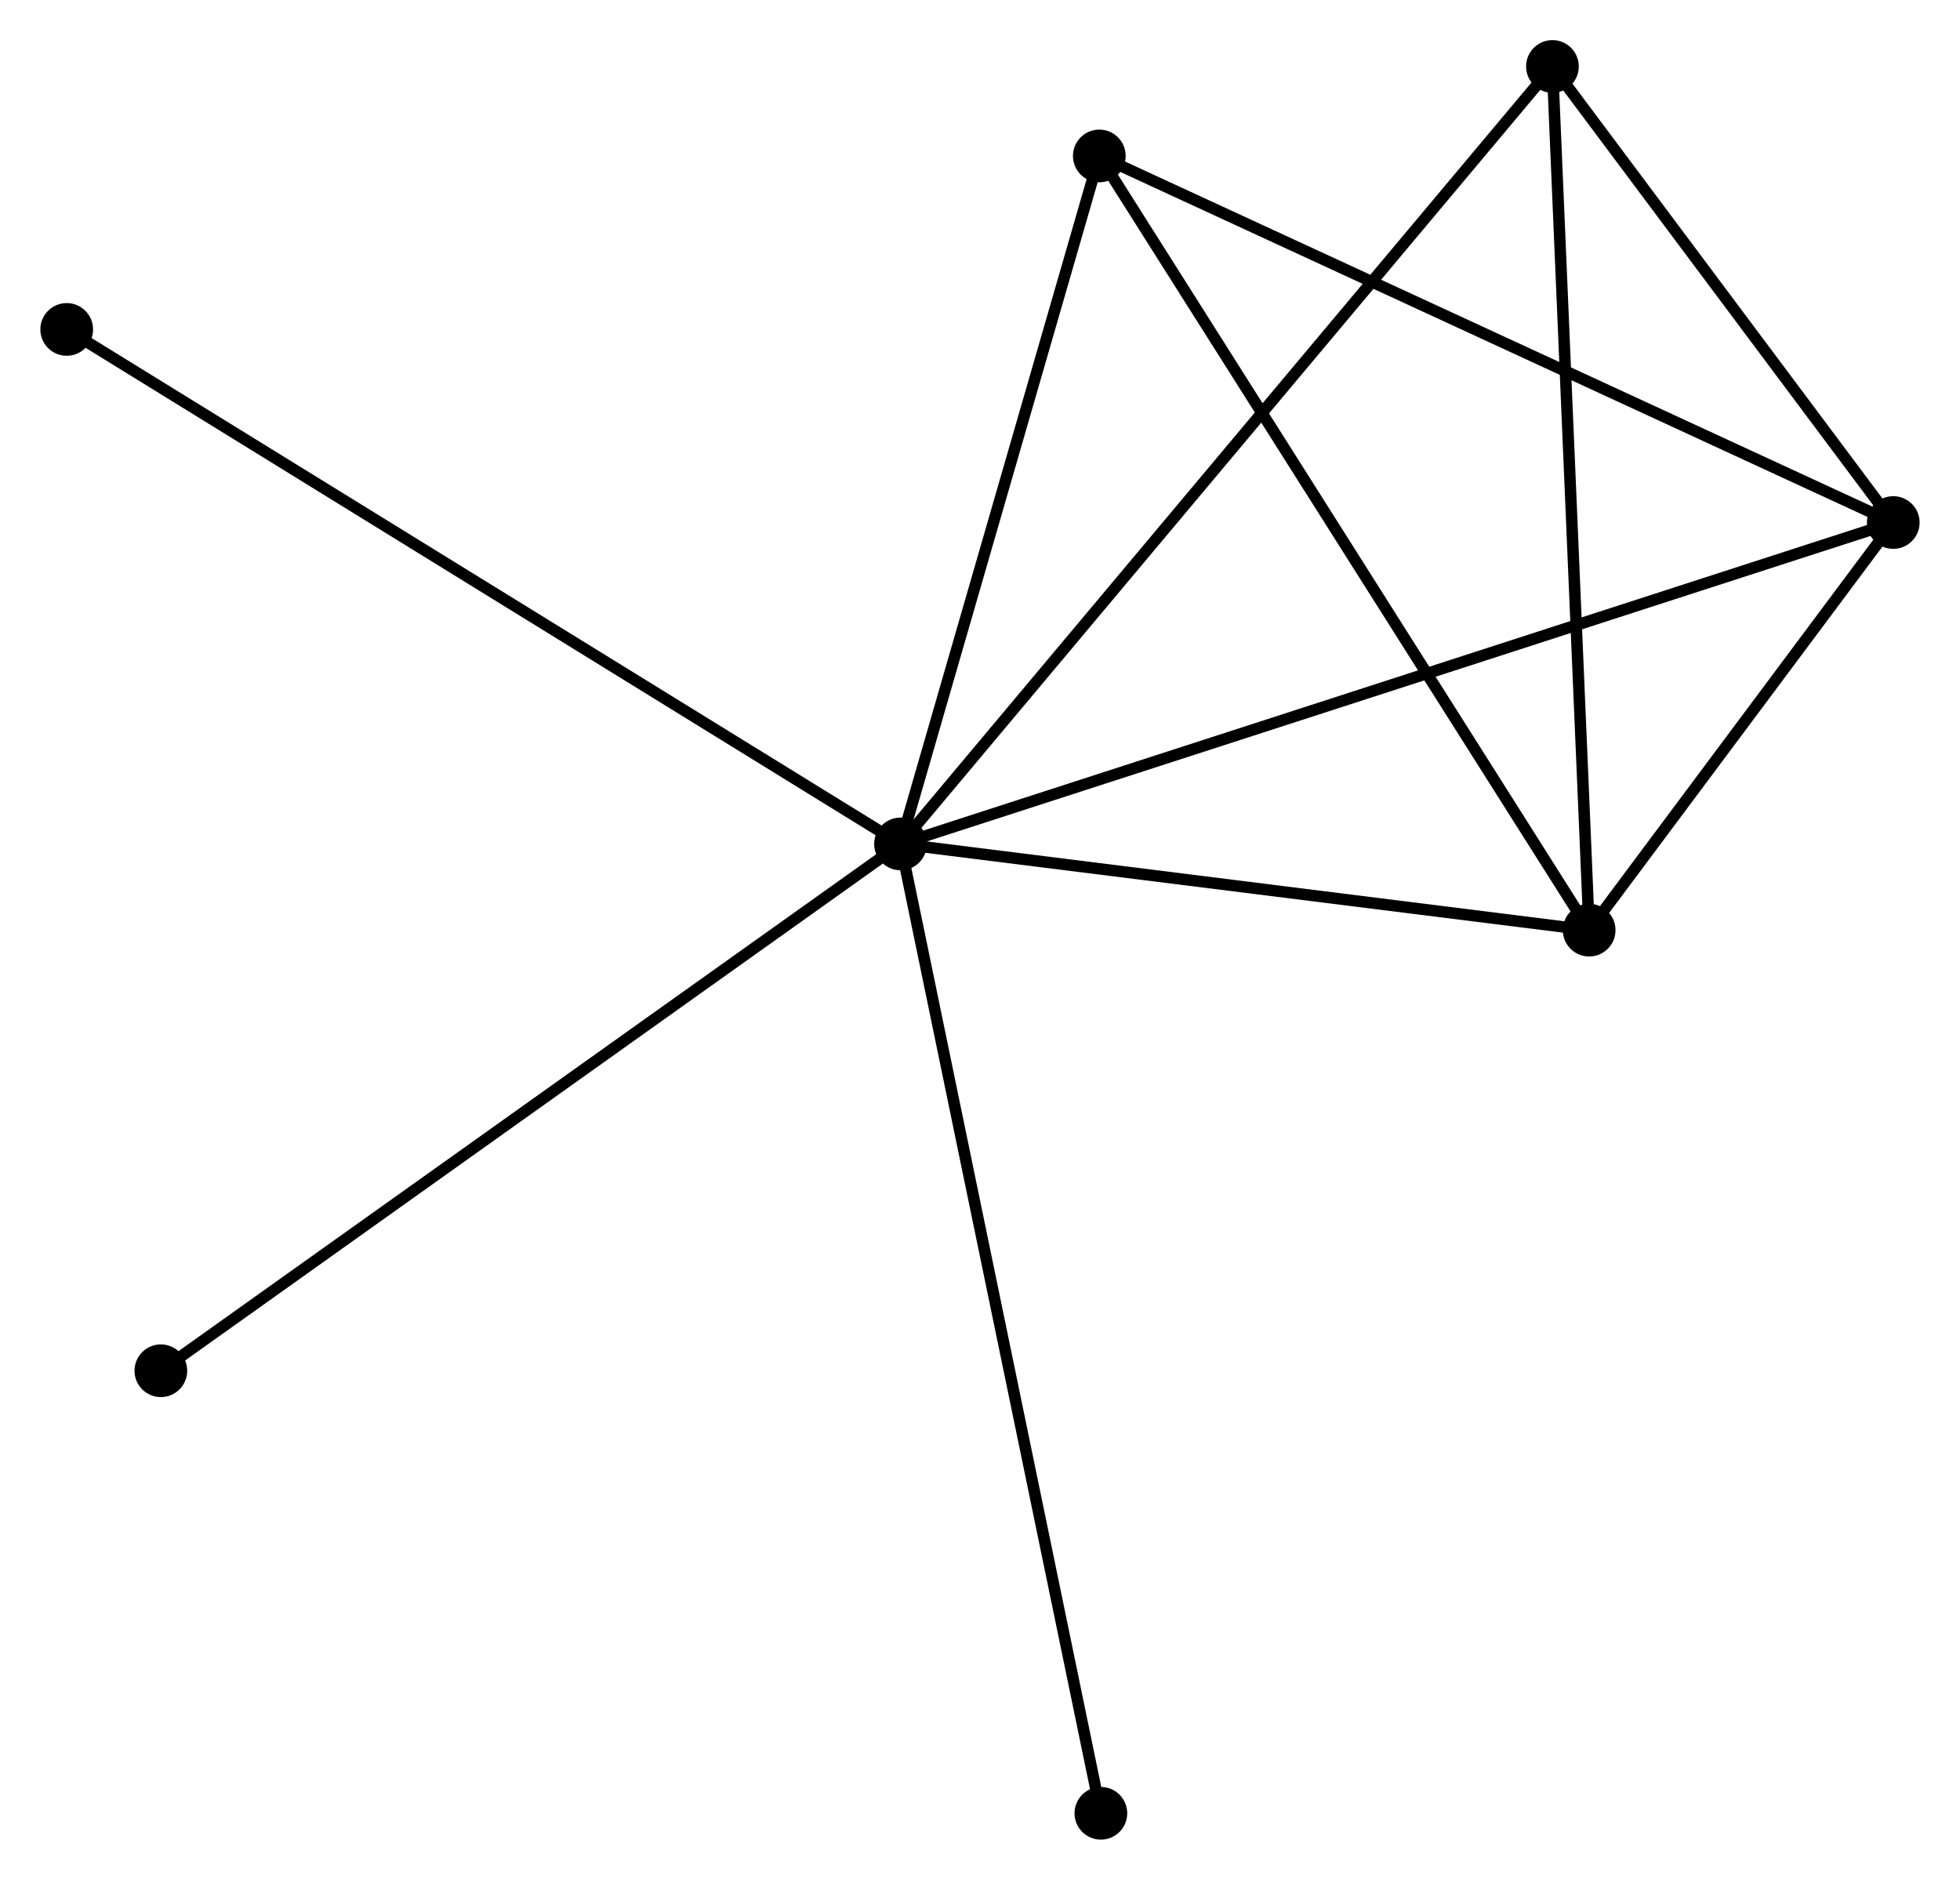 <?xml version="1.0" encoding="UTF-8" standalone="no"?>
<!DOCTYPE svg PUBLIC "-//W3C//DTD SVG 1.1//EN"
 "http://www.w3.org/Graphics/SVG/1.1/DTD/svg11.dtd">
<!-- Generated by graphviz version 2.36.0 (20140111.2315)
 -->
<!-- Title: %3 Pages: 1 -->
<svg width="171pt" height="164pt"
 viewBox="0.00 0.00 171.03 164.07" xmlns="http://www.w3.org/2000/svg" xmlns:xlink="http://www.w3.org/1999/xlink">
<g id="graph0" class="graph" transform="scale(1 1) rotate(0) translate(4 160.07)">
<title>%3</title>
<!-- 0 -->
<g id="node1" class="node"><title>0</title>
<ellipse fill="black" stroke="black" cx="74.579" cy="-86.409" rx="1.8" ry="1.8"/>
</g>
<!-- 1 -->
<g id="node2" class="node"><title>1</title>
<ellipse fill="black" stroke="black" cx="161.226" cy="-114.462" rx="1.8" ry="1.8"/>
</g>
<!-- 0&#45;&#45;1 -->
<g id="edge1" class="edge"><title>0&#45;&#45;1</title>
<path fill="none" stroke="black" d="M76.389,-86.995C87.665,-90.646 148.179,-110.238 159.427,-113.879"/>
</g>
<!-- 2 -->
<g id="node3" class="node"><title>2</title>
<ellipse fill="black" stroke="black" cx="134.684" cy="-78.883" rx="1.8" ry="1.8"/>
</g>
<!-- 0&#45;&#45;2 -->
<g id="edge2" class="edge"><title>0&#45;&#45;2</title>
<path fill="none" stroke="black" d="M76.579,-86.159C85.705,-85.016 123.347,-80.303 132.615,-79.142"/>
</g>
<!-- 3 -->
<g id="node4" class="node"><title>3</title>
<ellipse fill="black" stroke="black" cx="91.928" cy="-146.459" rx="1.8" ry="1.8"/>
</g>
<!-- 0&#45;&#45;3 -->
<g id="edge3" class="edge"><title>0&#45;&#45;3</title>
<path fill="none" stroke="black" d="M75.08,-88.142C77.569,-96.757 88.602,-134.944 91.321,-144.357"/>
</g>
<!-- 4 -->
<g id="node5" class="node"><title>4</title>
<ellipse fill="black" stroke="black" cx="131.479" cy="-154.27" rx="1.8" ry="1.8"/>
</g>
<!-- 0&#45;&#45;4 -->
<g id="edge4" class="edge"><title>0&#45;&#45;4</title>
<path fill="none" stroke="black" d="M75.986,-88.087C83.927,-97.557 123.051,-144.218 130.317,-152.883"/>
</g>
<!-- 5 -->
<g id="node6" class="node"><title>5</title>
<ellipse fill="black" stroke="black" cx="1.8" cy="-131.317" rx="1.8" ry="1.8"/>
</g>
<!-- 0&#45;&#45;5 -->
<g id="edge5" class="edge"><title>0&#45;&#45;5</title>
<path fill="none" stroke="black" d="M72.78,-87.52C62.711,-93.733 13.44,-124.134 3.536,-130.245"/>
</g>
<!-- 6 -->
<g id="node7" class="node"><title>6</title>
<ellipse fill="black" stroke="black" cx="10.018" cy="-40.426" rx="1.8" ry="1.8"/>
</g>
<!-- 0&#45;&#45;6 -->
<g id="edge6" class="edge"><title>0&#45;&#45;6</title>
<path fill="none" stroke="black" d="M72.984,-85.273C64.129,-78.966 21.101,-48.321 11.795,-41.692"/>
</g>
<!-- 7 -->
<g id="node8" class="node"><title>7</title>
<ellipse fill="black" stroke="black" cx="92.065" cy="-1.8" rx="1.8" ry="1.8"/>
</g>
<!-- 0&#45;&#45;7 -->
<g id="edge7" class="edge"><title>0&#45;&#45;7</title>
<path fill="none" stroke="black" d="M74.945,-84.642C77.201,-73.726 89.222,-15.556 91.641,-3.852"/>
</g>
<!-- 1&#45;&#45;2 -->
<g id="edge8" class="edge"><title>1&#45;&#45;2</title>
<path fill="none" stroke="black" d="M160.086,-112.933C155.72,-107.081 140.098,-86.14 135.79,-80.367"/>
</g>
<!-- 1&#45;&#45;3 -->
<g id="edge9" class="edge"><title>1&#45;&#45;3</title>
<path fill="none" stroke="black" d="M159.513,-115.253C150.009,-119.641 103.825,-140.966 93.836,-145.578"/>
</g>
<!-- 1&#45;&#45;4 -->
<g id="edge10" class="edge"><title>1&#45;&#45;4</title>
<path fill="none" stroke="black" d="M159.948,-116.172C155.055,-122.72 137.547,-146.15 132.72,-152.61"/>
</g>
<!-- 2&#45;&#45;3 -->
<g id="edge11" class="edge"><title>2&#45;&#45;3</title>
<path fill="none" stroke="black" d="M133.627,-80.554C127.763,-89.822 99.268,-134.858 93.105,-144.599"/>
</g>
<!-- 2&#45;&#45;4 -->
<g id="edge12" class="edge"><title>2&#45;&#45;4</title>
<path fill="none" stroke="black" d="M134.604,-80.747C134.165,-91.086 132.029,-141.328 131.567,-152.194"/>
</g>
</g>
</svg>
